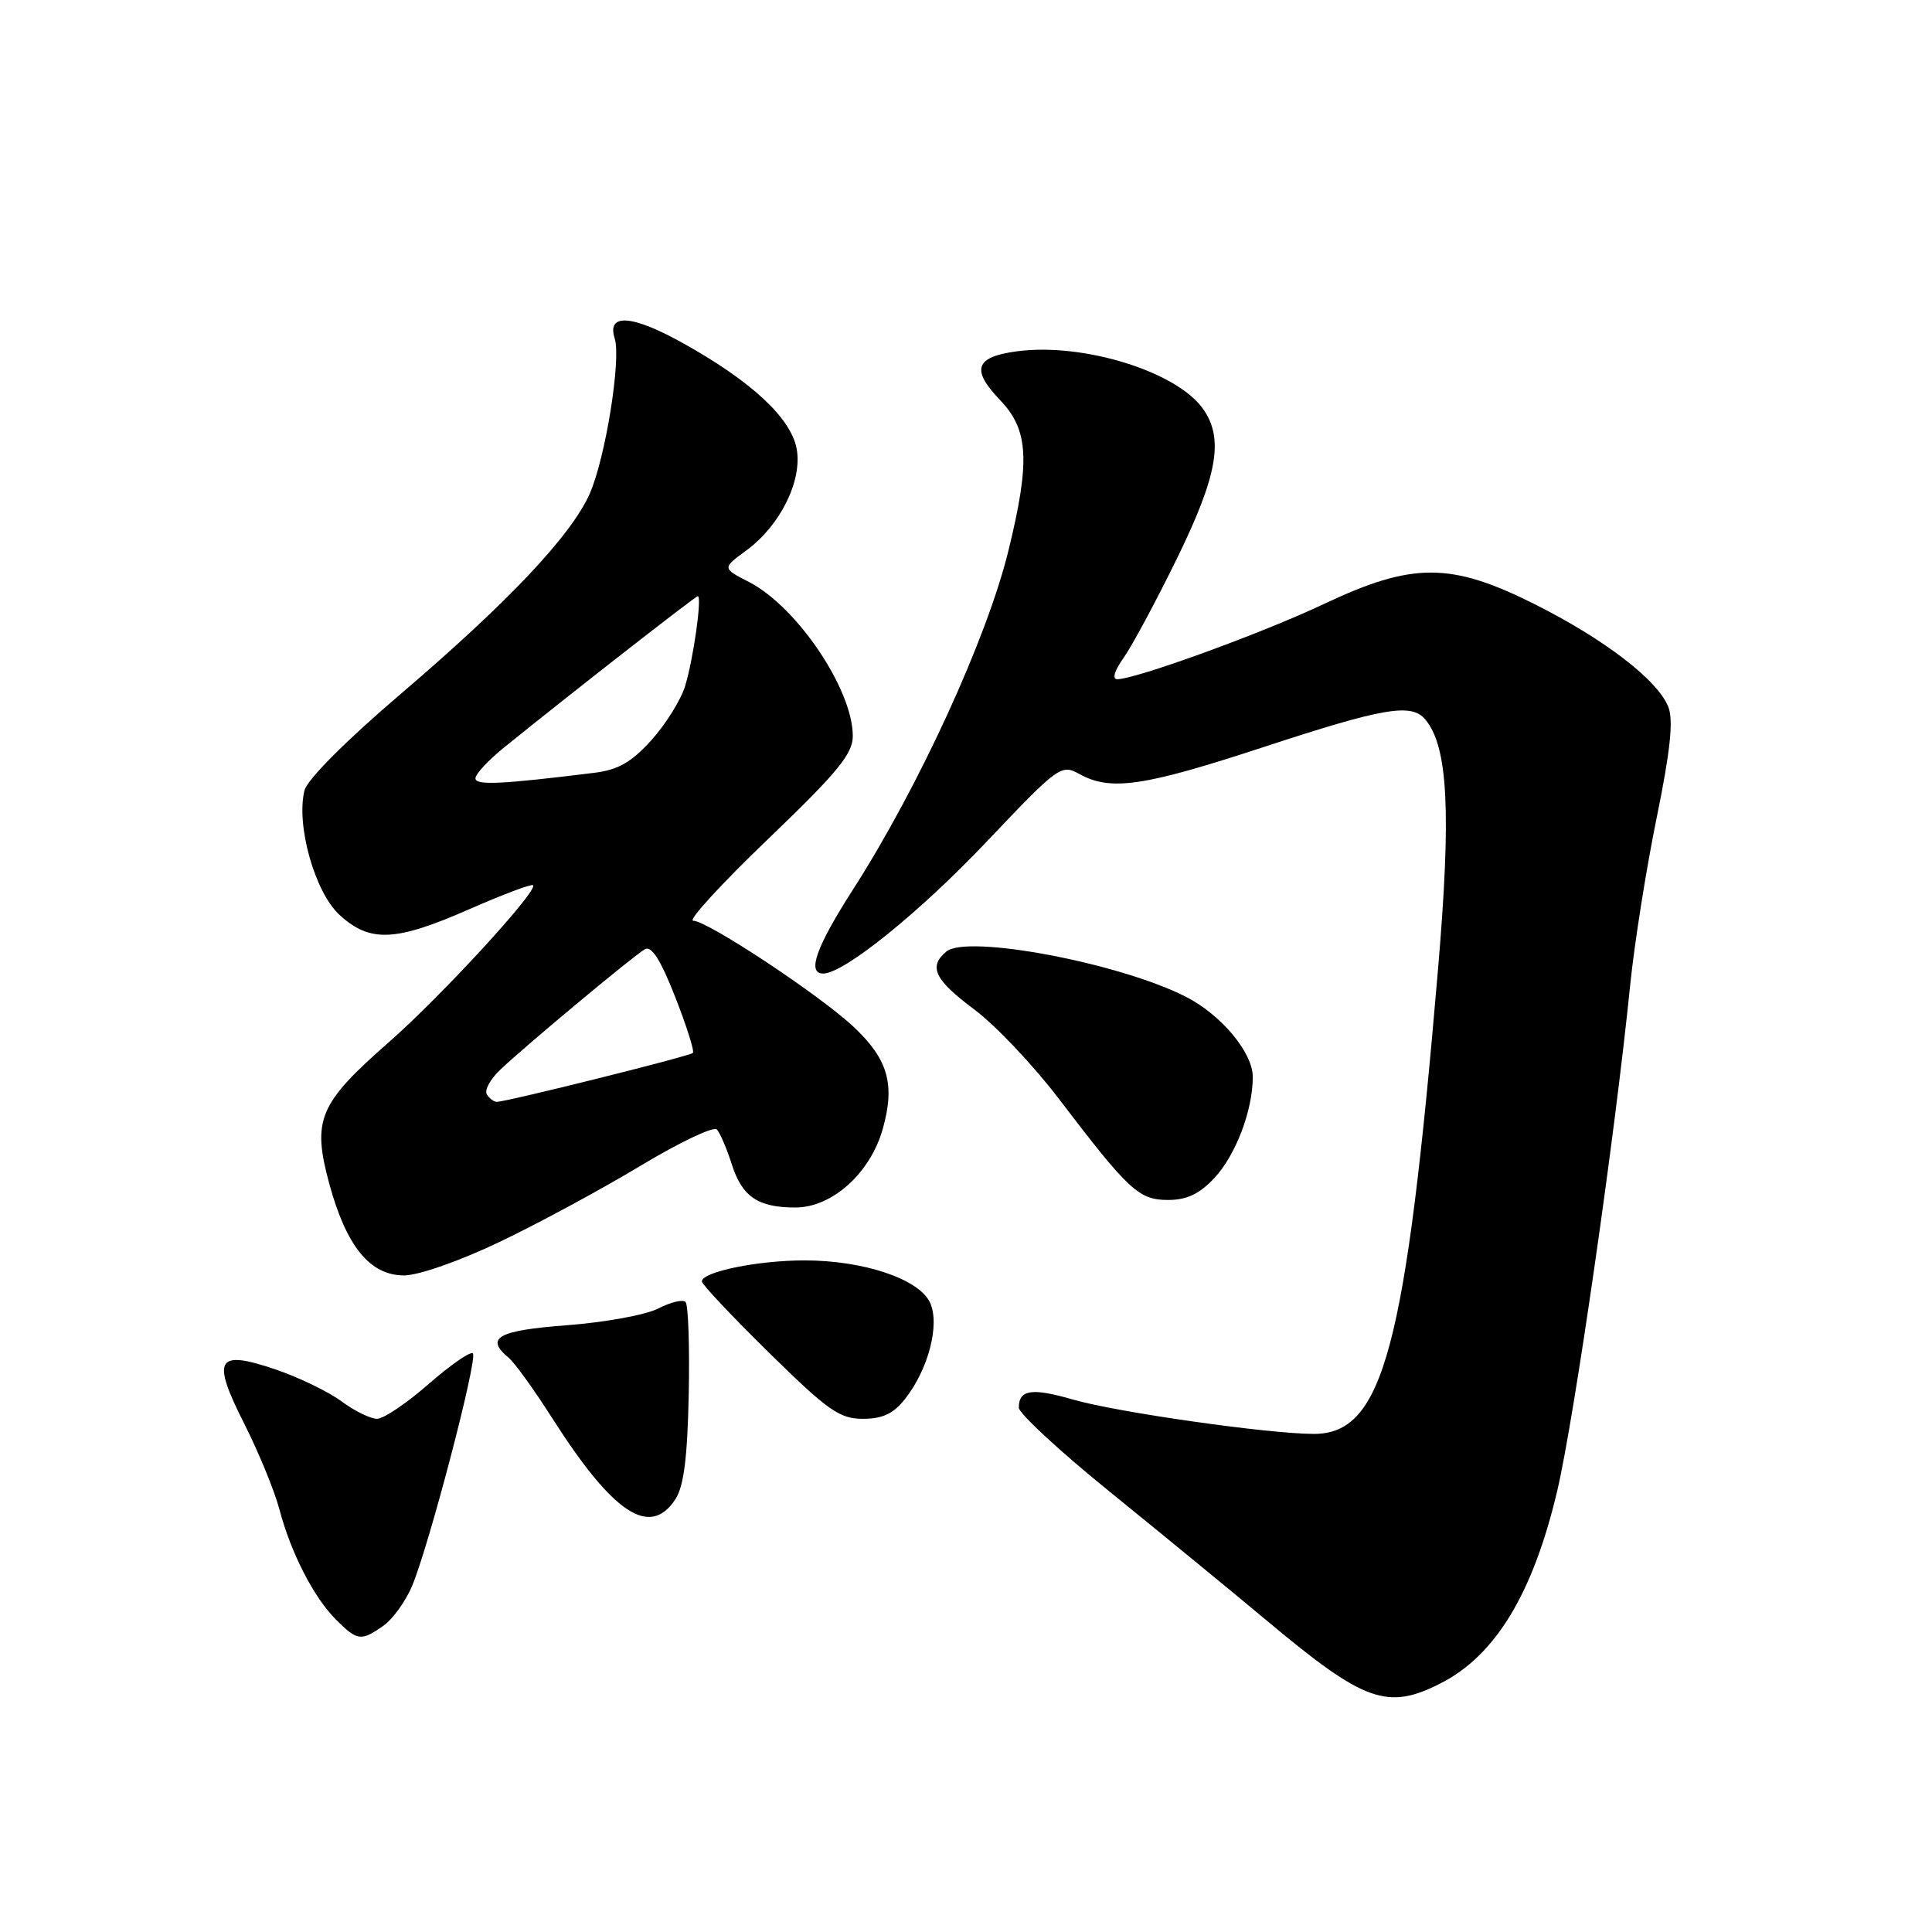 <?xml version="1.0" encoding="UTF-8" standalone="no"?>
<!DOCTYPE svg PUBLIC "-//W3C//DTD SVG 1.1//EN" "http://www.w3.org/Graphics/SVG/1.1/DTD/svg11.dtd" >
<svg xmlns="http://www.w3.org/2000/svg" xmlns:xlink="http://www.w3.org/1999/xlink" version="1.1" viewBox="0 0 256 256">
 <g >
 <path fill="currentColor"
d=" M 190.91 223.04 C 198.17 219.34 203.15 211.11 206.35 197.50 C 208.58 188.03 214.00 150.49 216.01 130.50 C 216.57 125.00 218.15 115.03 219.52 108.34 C 221.31 99.61 221.75 95.49 221.08 93.72 C 219.73 90.17 212.62 84.70 203.32 80.04 C 192.21 74.48 187.17 74.48 175.41 80.04 C 167.23 83.91 150.49 90.00 148.03 90.00 C 147.34 90.00 147.68 88.85 148.88 87.17 C 149.99 85.61 153.17 79.69 155.95 74.01 C 161.33 63.00 162.19 58.14 159.43 54.21 C 155.95 49.23 143.53 45.38 134.75 46.55 C 129.20 47.29 128.63 48.96 132.54 53.04 C 136.30 56.97 136.53 61.11 133.61 73.01 C 130.77 84.60 121.74 104.28 113.03 117.86 C 108.13 125.50 106.89 129.00 109.08 129.00 C 111.82 129.00 121.88 120.88 130.77 111.49 C 140.26 101.49 140.62 101.23 143.02 102.56 C 147.16 104.85 151.50 104.22 167.40 99.00 C 183.43 93.74 187.04 93.13 188.88 95.36 C 191.87 98.96 192.31 107.62 190.56 128.26 C 186.28 178.73 183.28 190.00 174.10 190.00 C 168.13 190.00 147.98 187.13 142.22 185.46 C 136.74 183.87 135.00 184.12 135.00 186.52 C 135.00 187.29 140.51 192.38 147.25 197.83 C 153.99 203.29 163.32 210.95 168.00 214.86 C 180.77 225.54 183.85 226.65 190.91 223.04 Z  M 50.79 215.43 C 52.02 214.57 53.73 212.21 54.59 210.18 C 56.82 204.91 63.34 180.00 62.66 179.33 C 62.35 179.02 59.72 180.84 56.81 183.38 C 53.91 185.92 50.83 188.00 49.96 188.00 C 49.10 188.00 46.97 186.96 45.24 185.68 C 43.51 184.40 39.60 182.51 36.55 181.47 C 28.69 178.80 27.99 179.99 32.35 188.62 C 34.26 192.40 36.37 197.52 37.02 199.99 C 38.56 205.80 41.56 211.65 44.54 214.63 C 47.34 217.43 47.85 217.49 50.79 215.43 Z  M 89.49 198.66 C 90.61 196.95 91.09 193.14 91.26 184.75 C 91.39 178.39 91.20 172.89 90.84 172.52 C 90.48 172.15 88.86 172.54 87.23 173.38 C 85.61 174.22 80.17 175.22 75.14 175.60 C 65.94 176.29 64.21 177.27 67.42 179.93 C 68.20 180.58 70.75 184.12 73.10 187.80 C 81.24 200.59 86.11 203.81 89.49 198.66 Z  M 119.93 185.36 C 123.02 181.43 124.56 175.52 123.24 172.62 C 121.81 169.48 114.43 167.00 106.57 167.01 C 100.38 167.01 93.00 168.53 93.00 169.80 C 93.00 170.18 97.01 174.44 101.91 179.25 C 109.70 186.91 111.25 188.00 114.33 188.00 C 116.95 188.00 118.39 187.32 119.93 185.36 Z  M 66.20 164.56 C 71.32 162.12 79.71 157.58 84.86 154.48 C 90.02 151.37 94.57 149.21 94.99 149.66 C 95.41 150.12 96.30 152.19 96.96 154.26 C 98.34 158.58 100.42 160.00 105.40 160.00 C 110.27 160.00 115.34 155.43 116.98 149.55 C 118.62 143.71 117.68 140.38 113.18 136.13 C 108.77 131.95 93.74 122.00 91.85 122.00 C 91.11 121.99 95.56 117.14 101.75 111.20 C 111.00 102.33 113.00 99.90 113.00 97.52 C 113.00 91.36 105.60 80.38 99.25 77.12 C 95.68 75.29 95.68 75.29 98.94 72.90 C 103.41 69.61 106.34 63.65 105.56 59.46 C 104.80 55.40 99.60 50.55 90.61 45.53 C 83.79 41.71 80.37 41.45 81.45 44.84 C 82.33 47.61 80.22 60.71 78.14 65.42 C 75.68 70.97 67.31 79.83 52.90 92.12 C 45.84 98.15 40.71 103.30 40.35 104.72 C 39.20 109.31 41.72 118.26 45.01 121.25 C 49.05 124.93 52.42 124.77 62.22 120.46 C 66.64 118.52 70.43 117.09 70.63 117.30 C 71.34 118.00 58.44 132.04 51.50 138.12 C 42.25 146.23 41.34 148.38 43.62 156.81 C 45.88 165.14 49.02 169.00 53.54 169.00 C 55.45 169.00 60.91 167.09 66.20 164.56 Z  M 160.91 156.09 C 163.74 153.07 166.00 147.12 166.00 142.71 C 166.00 139.47 161.82 134.46 157.12 132.07 C 148.36 127.60 128.16 123.79 125.40 126.08 C 122.99 128.08 123.83 129.83 129.06 133.73 C 131.85 135.80 136.87 141.10 140.23 145.50 C 149.62 157.82 150.90 159.00 154.79 159.00 C 157.26 159.00 158.94 158.20 160.91 156.09 Z  M 64.51 145.01 C 64.17 144.46 64.96 143.00 66.27 141.76 C 69.68 138.52 83.95 126.63 85.45 125.78 C 86.33 125.28 87.54 127.18 89.46 132.09 C 90.98 135.95 92.04 139.30 91.81 139.52 C 91.39 139.95 67.11 146.00 65.83 146.00 C 65.44 146.00 64.84 145.55 64.51 145.01 Z  M 63.00 103.13 C 63.00 102.57 64.69 100.75 66.75 99.08 C 75.51 91.99 92.14 79.00 92.46 79.00 C 93.05 79.00 91.88 87.31 90.79 90.88 C 90.22 92.74 88.21 95.98 86.31 98.08 C 83.65 101.02 81.90 102.02 78.68 102.41 C 66.36 103.93 63.00 104.09 63.00 103.13 Z "/>
</g>
</svg>